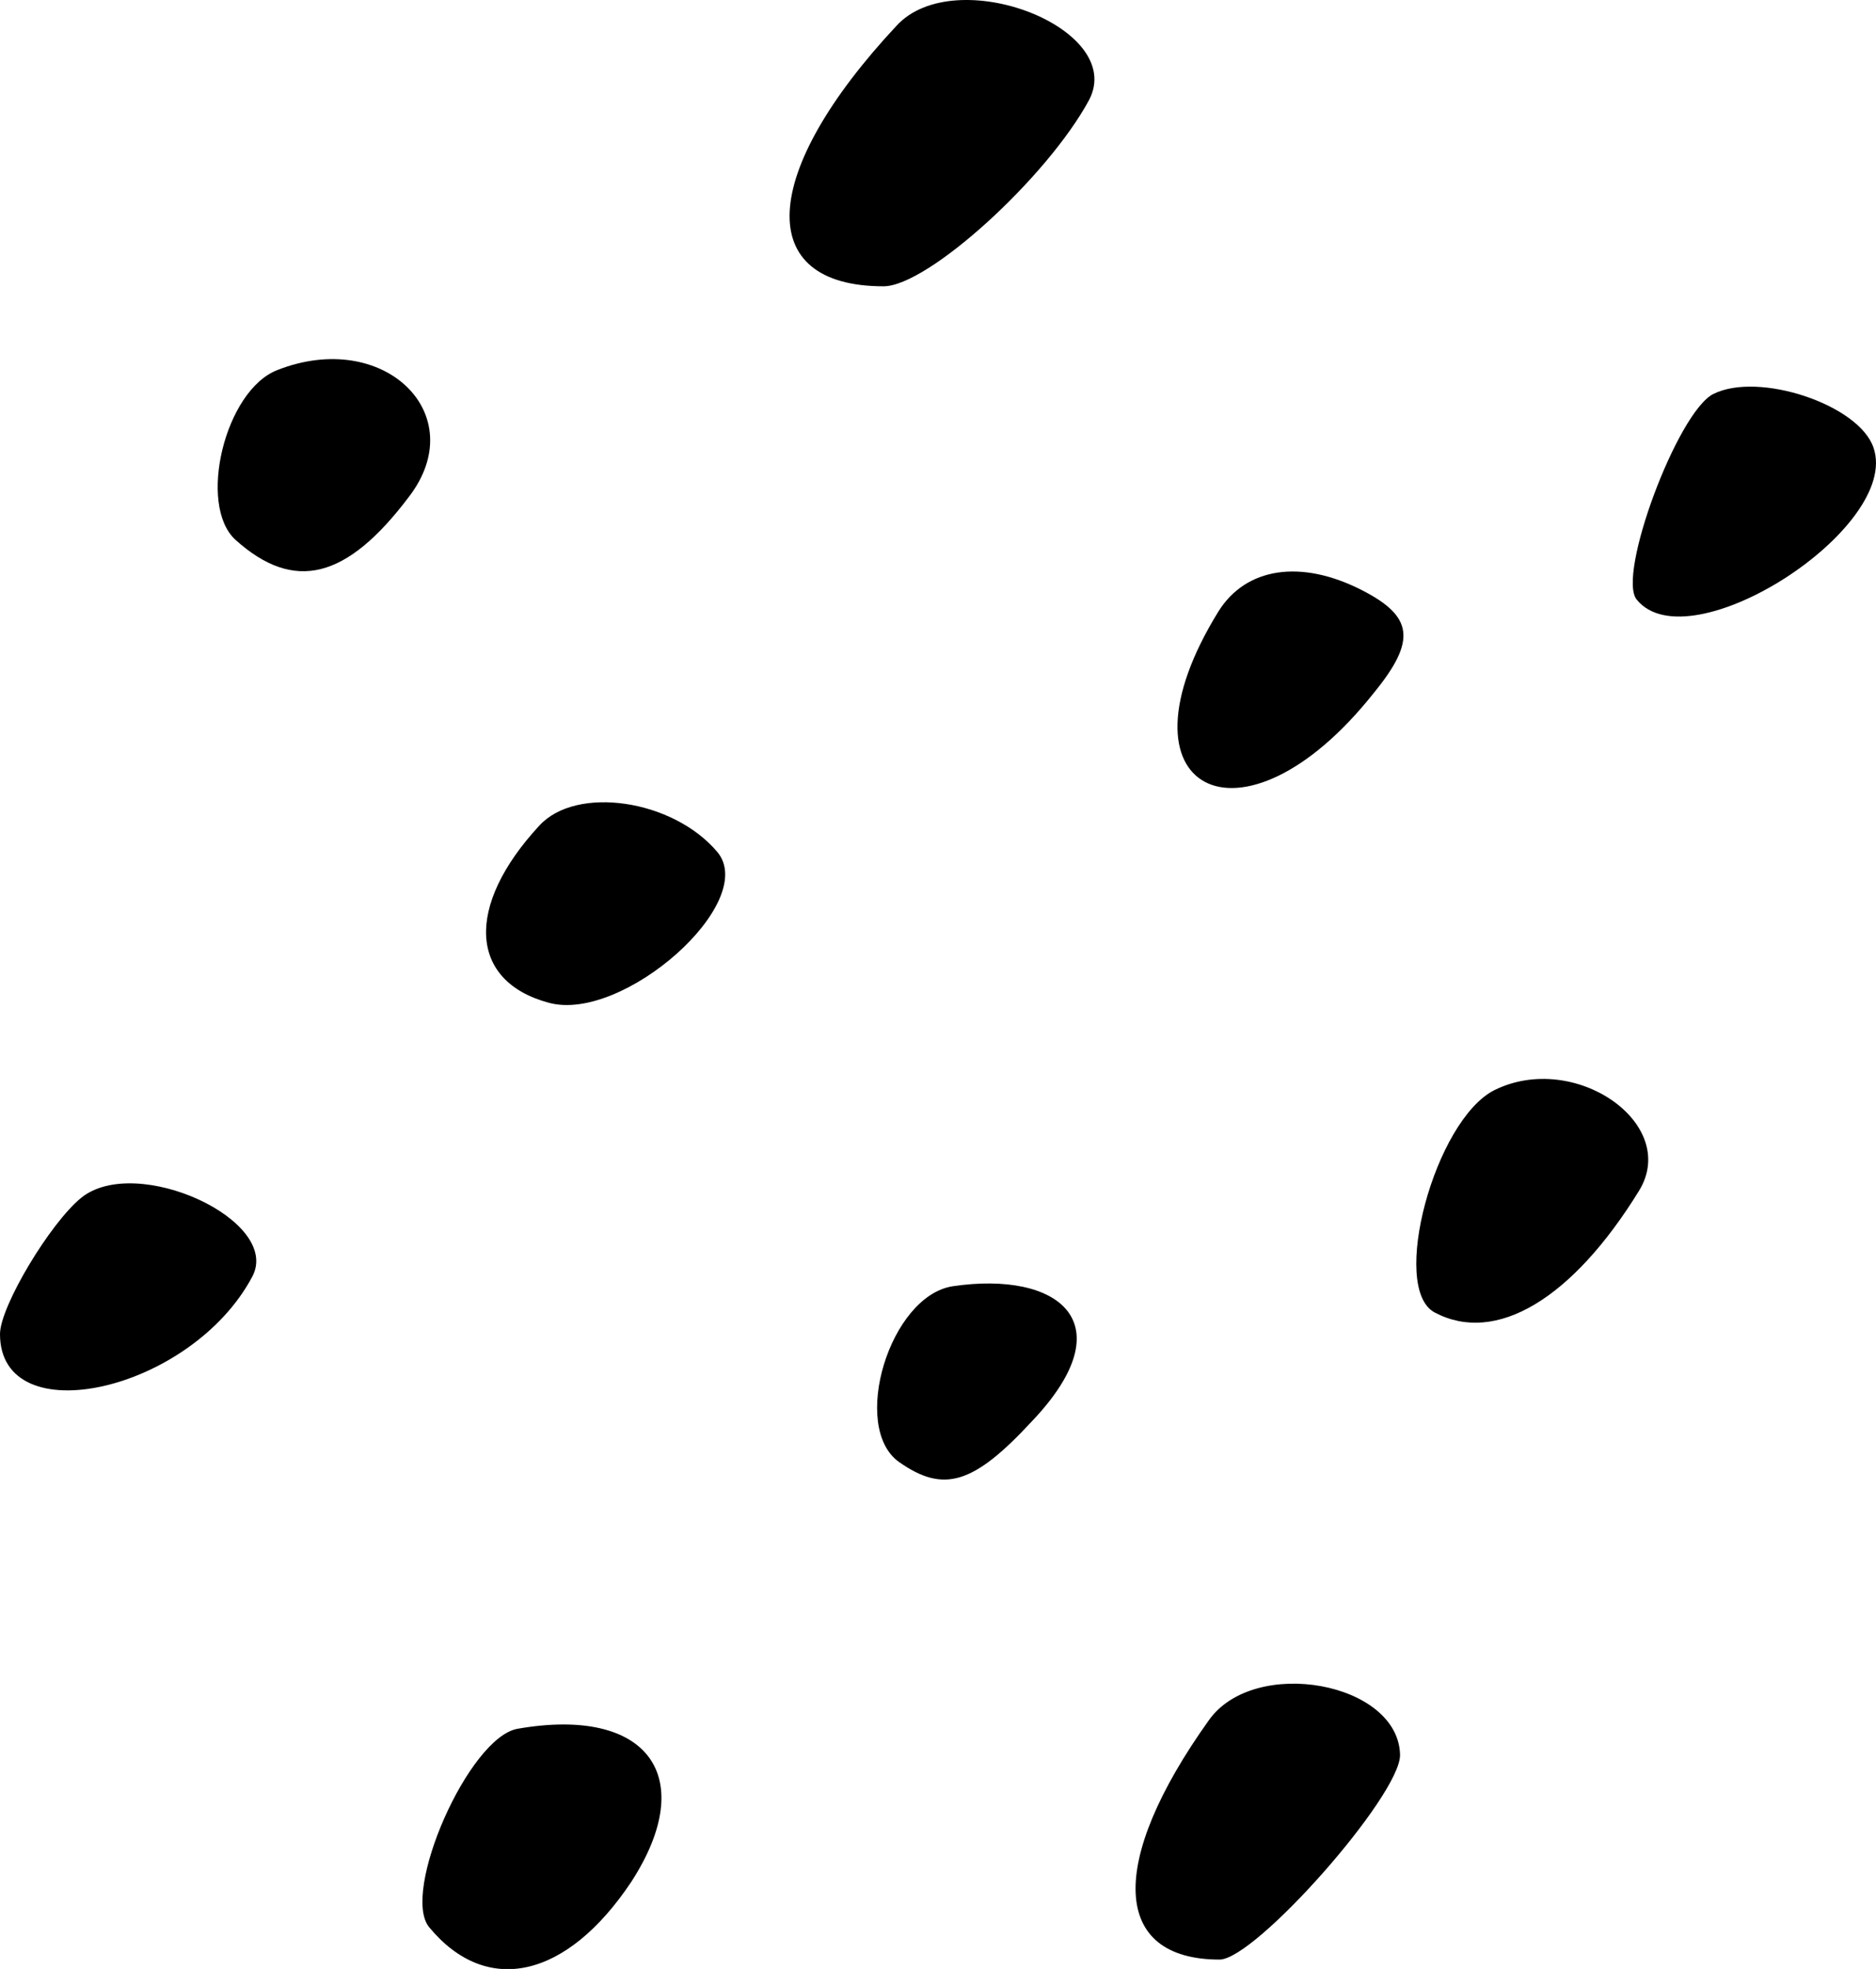 <svg width="61" height="64" viewBox="0 0 61 64" fill="none" xmlns="http://www.w3.org/2000/svg">
<path d="M17.533 26.84C15.123 29.445 15.239 31.894 17.844 32.594C20.255 33.255 24.687 29.328 23.326 27.695C21.887 25.985 18.738 25.518 17.533 26.84Z" fill="black"/>
<path d="M16.834 56.192C15.24 56.464 13.024 61.518 13.957 62.646C15.823 64.901 18.428 64.317 20.527 61.168C22.743 57.747 21.071 55.453 16.834 56.192Z" fill="black"/>
<path d="M9.02 12.028C7.309 12.689 6.415 16.421 7.659 17.549C9.564 19.259 11.274 18.831 13.296 16.149C15.357 13.466 12.48 10.668 9.02 12.028Z" fill="black"/>
<path d="M2.644 38.931C1.633 39.748 0 42.469 0 43.363C0 46.629 6.22 45.23 8.203 41.497C9.175 39.67 4.432 37.493 2.644 38.931Z" fill="black"/>
<path d="M30.985 41.808C28.924 42.119 27.641 46.396 29.235 47.523C30.674 48.534 31.646 48.261 33.551 46.201C36.622 42.974 34.406 41.302 30.985 41.808Z" fill="black"/>
<path d="M39.304 55.92C35.999 60.546 36.155 63.695 39.654 63.695C40.82 63.695 45.524 58.37 45.524 57.048C45.485 54.676 40.781 53.821 39.304 55.92Z" fill="black"/>
<path d="M48.596 35.432C46.653 36.404 45.175 41.885 46.653 42.663C48.635 43.712 51.123 42.235 53.3 38.697C54.622 36.52 51.201 34.149 48.596 35.432Z" fill="black"/>
<path d="M29.157 0.831C24.687 5.613 24.492 9.306 28.73 9.306C30.168 9.306 34.056 5.769 35.417 3.242C36.622 0.909 31.062 -1.229 29.157 0.831Z" fill="black"/>
<path d="M44.28 19.181C42.298 18.17 40.509 18.443 39.615 19.881C36.038 25.674 40.354 27.968 44.669 22.525C46.069 20.814 45.952 20.036 44.28 19.181Z" fill="black"/>
<path d="M60.92 14.555C60.454 13.156 57.188 12.067 55.711 12.806C54.544 13.389 52.562 18.715 53.222 19.493C54.933 21.592 61.814 17.16 60.92 14.555Z" fill="black"/>
</svg>
